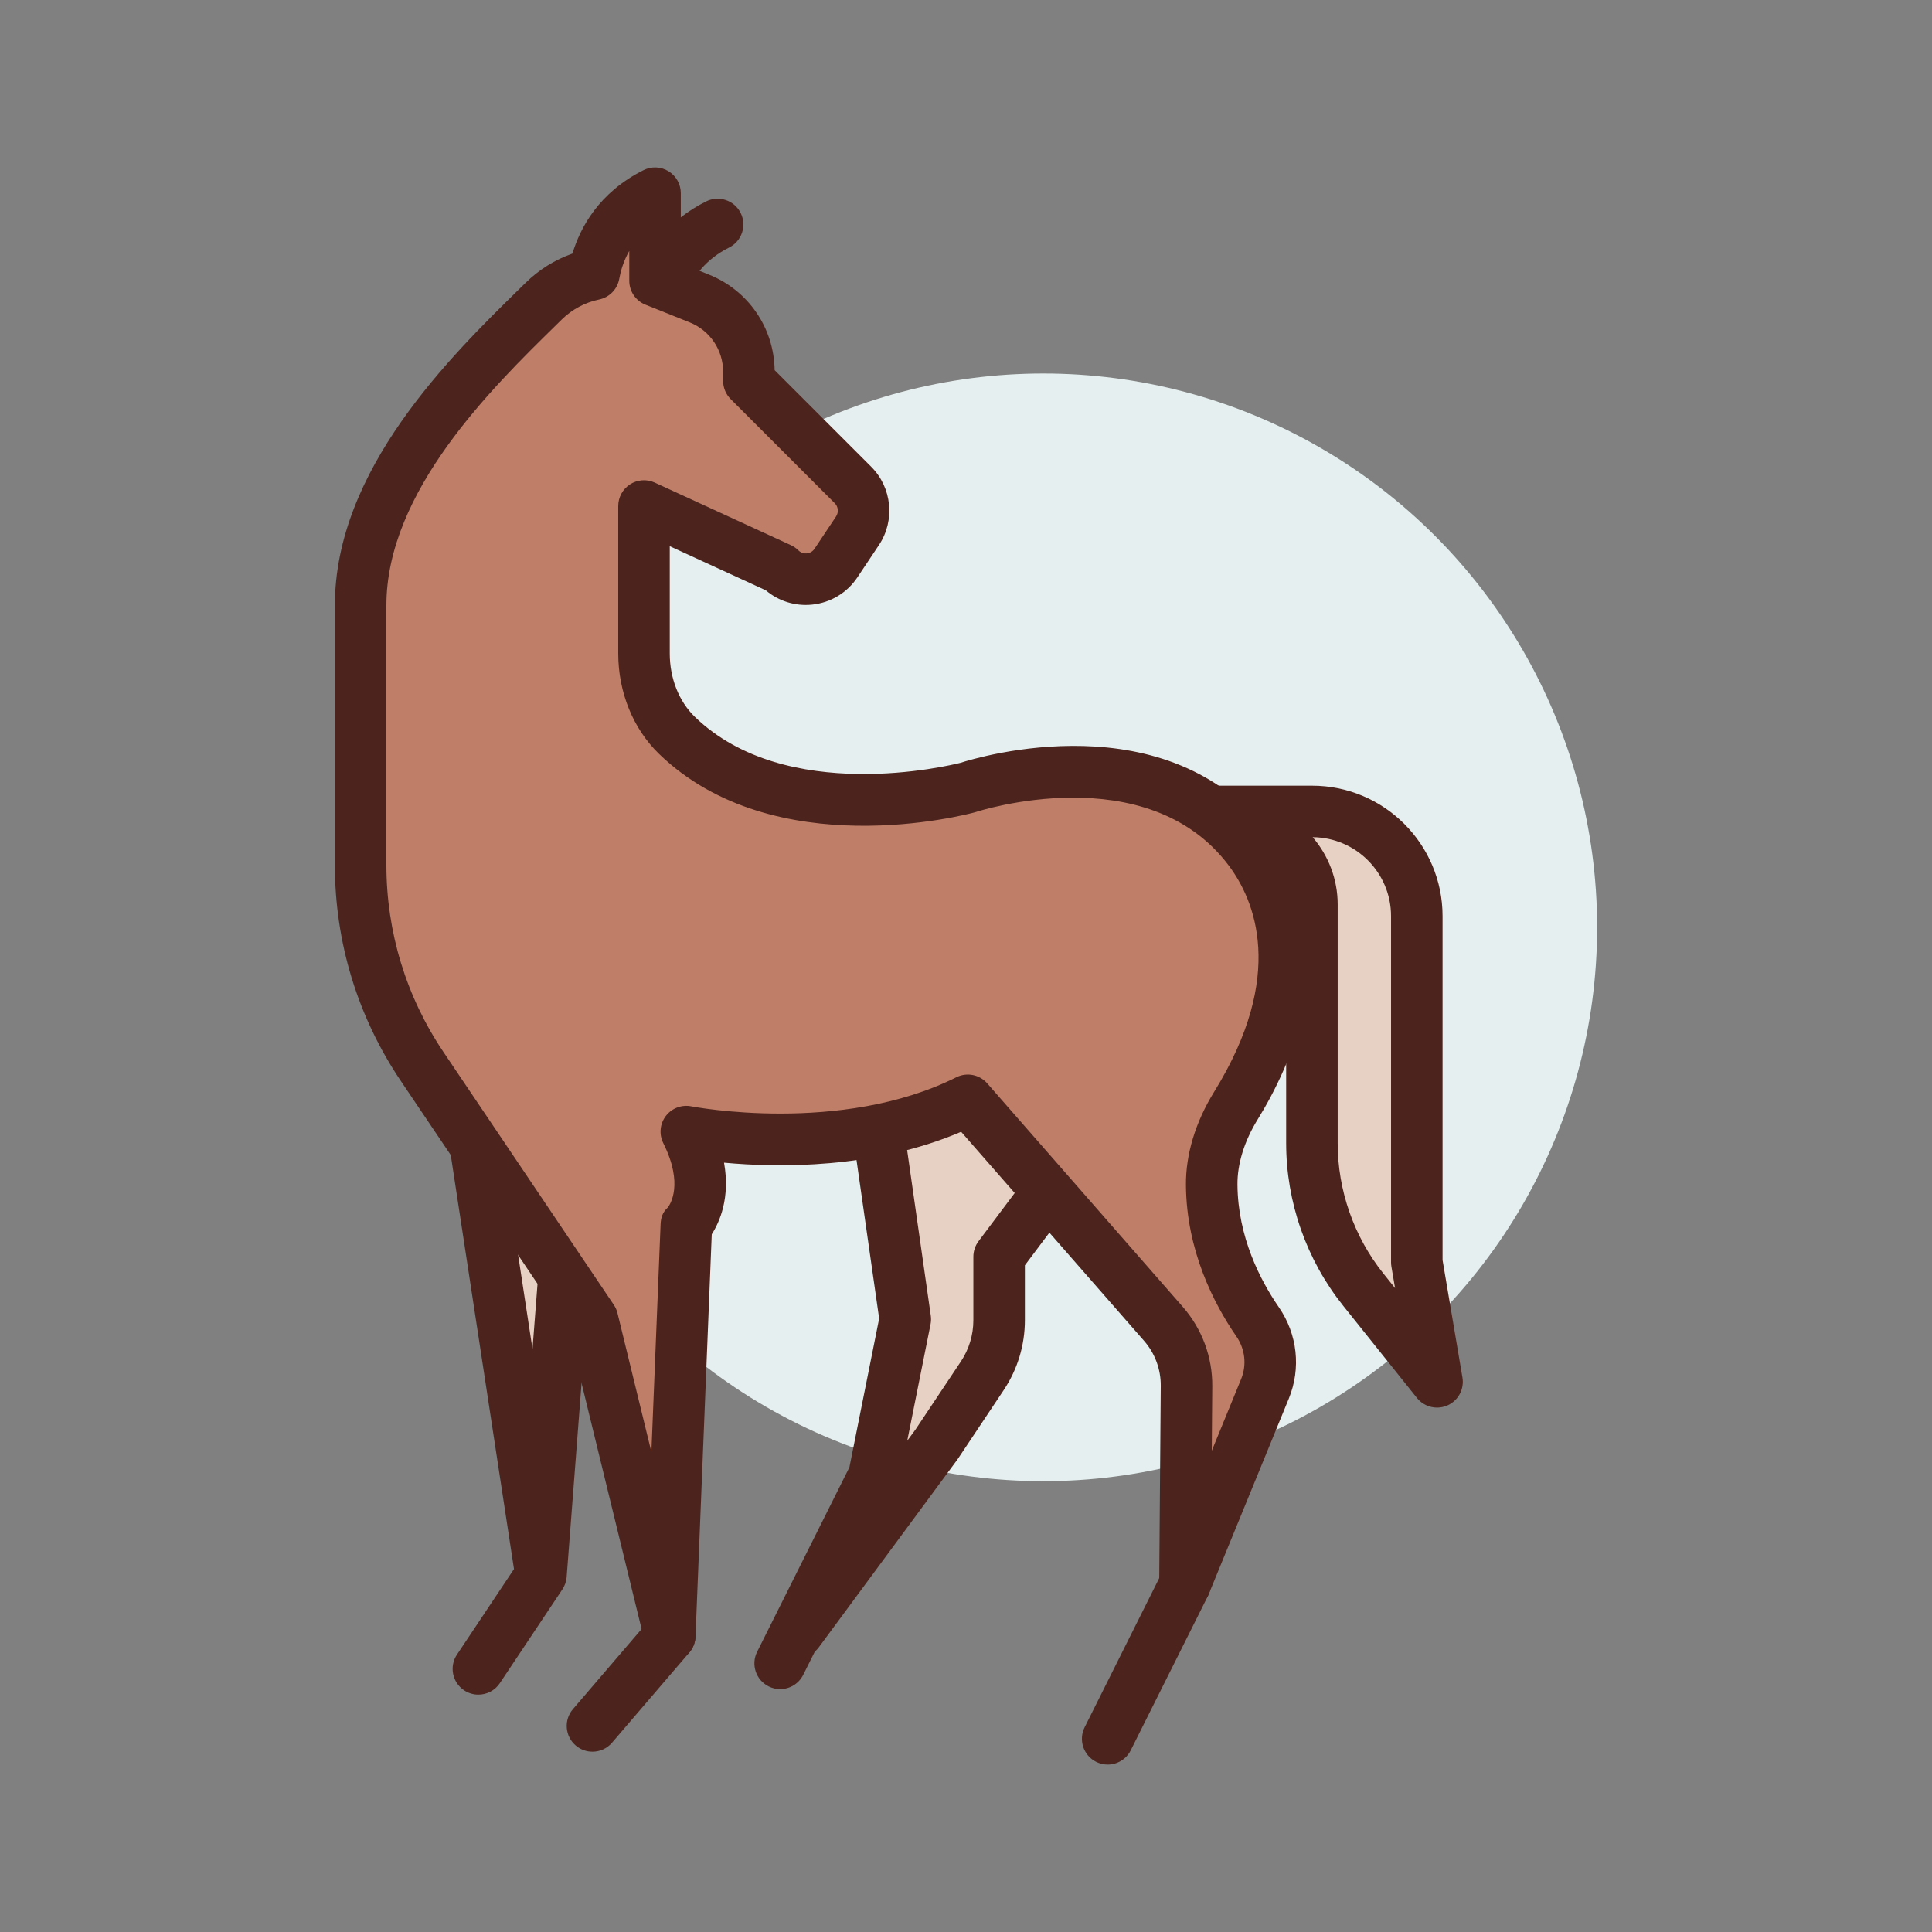 <svg id="horse_x5F_pose6" enable-background="new 0 0 300 300" height="512" viewBox="0 0 300 300" width="512" xmlns="http://www.w3.org/2000/svg"><rect x="0" y="0" width="300" height="300" fill="#808080" stroke="none"/><g><path d="m101.716 53.408c-.014 0-.026 0-.039 0-2.194-.021-3.962-1.786-3.962-3.98 0-.498.136-12.254 11.925-18.149 1.975-.987 4.378-.188 5.367 1.789.987 1.976.187 4.379-1.789 5.367-7.278 3.639-7.497 10.73-7.503 11.031-.042 2.18-1.824 3.942-3.999 3.942z" fill="#4c241d"/><circle cx="162" cy="144" fill="#e5efef" r="86"/><g><path d="m123.918 253.433 21.511-29.147 7.099-10.649c1.705-2.558 2.615-5.563 2.615-8.637v-9.857l14.571-19.429-19.429-14.571-14.571 9.714 4.857 34-4.857 24.286-14.571 29.143" fill="#e7d1c4"/><path d="m121.14 262.286c-.602 0-1.212-.136-1.786-.423-1.976-.988-2.776-3.391-1.789-5.367l14.332-28.663 4.618-23.089-4.761-33.321c-.218-1.525.459-3.04 1.741-3.894l14.571-9.714c1.409-.94 3.261-.89 4.619.128l19.429 14.571c1.767 1.326 2.125 3.833.8 5.6l-13.771 18.362v8.523c0 3.876-1.137 7.63-3.287 10.856l-7.1 10.648c-.035.053-.072.105-.109.156l-21.511 29.147c-.183.248-.389.468-.612.66l-1.803 3.607c-.701 1.403-2.114 2.213-3.581 2.213zm18.891-89.499 4.501 31.504c.063.449.052.906-.038 1.351l-3.614 18.07 1.273-1.725 7.047-10.569c1.271-1.907 1.943-4.127 1.943-6.419v-9.856c0-.865.28-1.708.8-2.4l12.172-16.229-13.965-10.473z" fill="#4c241d"/></g><g><path d="m74.286 259.143 9.714-14.572-12-78.571 16.857 15.428-4.857 63.143" fill="#e7d1c4"/><path d="m74.282 263.143c-.763 0-1.533-.218-2.215-.672-1.838-1.225-2.335-3.708-1.109-5.547l8.854-13.282-11.766-77.039c-.256-1.677.573-3.333 2.069-4.132 1.497-.799 3.335-.567 4.585.578l16.857 15.429c.907.83 1.383 2.031 1.288 3.257l-4.856 63.134c-.002.023-.004.046-.006.069-.065.71-.313 1.361-.693 1.91l-9.676 14.514c-.77 1.156-2.039 1.781-3.332 1.781zm3.385-86.534 5.021 32.874 2.032-26.419z" fill="#4c241d"/></g><path d="m91.998 272c-.921 0-1.847-.316-2.602-.963-1.677-1.438-1.871-3.963-.434-5.64l12-14c1.438-1.676 3.962-1.871 5.641-.434 1.677 1.438 1.871 3.963.434 5.64l-12 14c-.791.923-1.912 1.397-3.039 1.397z" fill="#4c241d"/><path d="m171.997 274.001c-.602 0-1.212-.136-1.786-.423-1.976-.988-2.776-3.391-1.789-5.367l12-24c.989-1.976 3.393-2.775 5.367-1.789 1.976.988 2.776 3.391 1.789 5.367l-12 24c-.701 1.401-2.114 2.212-3.581 2.212z" fill="#4c241d"/><g><path d="m187.029 126h16.719c8.976 0 16.252 7.276 16.252 16.252v53.748l3.143 18.571-11.444-14.305c-5.168-6.461-7.984-14.488-7.984-22.761v-37.062c0-5.065-3.178-9.585-7.944-11.299z" fill="#e7d1c4"/><path d="m223.145 218.572c-1.188 0-2.348-.529-3.125-1.501l-11.444-14.305c-5.715-7.142-8.861-16.113-8.861-25.26v-37.062c0-3.367-2.129-6.395-5.298-7.535l-8.741-3.144c-1.829-.658-2.921-2.536-2.587-4.451s1.996-3.313 3.94-3.313h16.719c11.167 0 20.252 9.085 20.252 20.252v53.412l3.088 18.24c.304 1.797-.646 3.573-2.309 4.318-.527.234-1.084.349-1.634.349zm-19.316-88.572c2.448 2.846 3.886 6.529 3.886 10.442v37.062c0 7.337 2.524 14.534 7.107 20.262l1.801 2.251-.567-3.351c-.038-.219-.056-.443-.056-.666v-53.748c0-6.729-5.452-12.209-12.171-12.252z" fill="#4c241d"/></g><g><path d="m188.153 183.994c-.037-4.383 1.476-8.624 3.782-12.351 4.779-7.728 13.007-25.054 2.066-39.643-14.572-19.429-43.714-9.714-43.714-9.714s-28.73 7.815-45.167-8.097c-3.405-3.296-5.118-7.979-5.118-12.718v-22.899l21.143 9.714c2.513 2.513 6.696 2.099 8.667-.858l3.343-5.015c1.489-2.234 1.195-5.208-.704-7.106l-16.164-16.164v-1.406c0-5.018-3.055-9.531-7.714-11.394l-6.857-2.743v-13.6c-6.994 3.497-8.945 9.496-9.493 12.59-2.886.601-5.607 2.019-7.804 4.178-10.022 9.848-28.419 27.232-28.419 47.232v40.318c0 11.153 3.329 22.052 9.562 31.302l26.438 39.237 12 49.143 2.572-63.714s4.857-4.857 0-14.572c0 0 24.286 4.857 43.714-4.857l30.37 34.708c2.338 2.672 3.615 6.11 3.587 9.661l-.243 30.774 12.427-30.351c1.409-3.44.97-7.331-1.139-10.392-3.083-4.472-7.056-12.016-7.135-21.263z" fill="#bf7e68"/><path d="m103.997 258c-1.824 0-3.442-1.246-3.883-3.051l-11.831-48.449-26.039-38.646c-6.702-9.947-10.244-21.544-10.244-33.536v-40.318c0-21.043 17.926-38.622 28.636-49.125l.979-.96c2.075-2.041 4.555-3.583 7.271-4.539 1.22-4.042 4.126-9.496 11.041-12.954 1.24-.621 2.714-.555 3.892.175 1.18.729 1.897 2.017 1.897 3.403v10.892l4.342 1.737c6.136 2.454 10.128 8.266 10.228 14.855l14.994 14.994c3.235 3.234 3.741 8.345 1.205 12.152l-3.345 5.016c-1.606 2.41-4.181 3.956-7.063 4.242-2.615.259-5.183-.547-7.166-2.227l-14.911-6.85v16.66c0 3.856 1.422 7.444 3.9 9.844 14.172 13.718 39.611 7.55 41.259 7.131 2.585-.834 32.3-9.834 48.041 11.154 12.583 16.778 2.889 36.462-1.863 44.146-2.11 3.413-3.211 6.945-3.184 10.214.068 8.118 3.533 14.828 6.428 19.027 2.889 4.191 3.467 9.491 1.549 14.177l-12.428 30.351c-.728 1.775-2.607 2.783-4.49 2.406-1.88-.378-3.227-2.036-3.212-3.953l.242-30.773c.021-2.574-.901-5.059-2.597-6.996l-28.398-32.455c-13.562 5.799-28.458 5.576-36.818 4.795.98 5.441-.682 9.208-1.909 11.122l-2.522 62.5c-.081 1.992-1.615 3.621-3.6 3.819-.135.013-.268.02-.401.02zm-6.282-219.038c-.923 1.625-1.354 3.192-1.555 4.325-.285 1.611-1.521 2.885-3.123 3.219-2.197.458-4.208 1.534-5.814 3.114l-.985.967c-9.814 9.623-26.238 25.729-26.238 43.413v40.318c0 10.394 3.07 20.445 8.879 29.066l26.438 39.238c.264.392.456.828.568 1.287l5.263 21.553 1.427-35.337c.044-1.077.329-1.912 1.121-2.625.349-.448 2.494-3.604-.702-9.997-.683-1.366-.528-3.002.399-4.217.928-1.213 2.46-1.793 3.963-1.494.226.045 23.213 4.45 41.141-4.512 1.63-.815 3.6-.425 4.8.943l30.37 34.708c2.986 3.415 4.611 7.792 4.575 12.327l-.079 10.019 4.562-11.143c.892-2.178.618-4.647-.731-6.606-3.529-5.12-7.755-13.354-7.841-23.5-.04-4.779 1.474-9.79 4.379-14.489 11.255-18.199 6.252-29.827 2.268-35.139-12.694-16.927-38.985-8.408-39.249-8.319-.07.023-.143.045-.215.065-1.262.343-31.134 8.212-49-9.083-4.027-3.9-6.336-9.583-6.336-15.593v-22.899c0-1.363.694-2.632 1.841-3.368 1.149-.735 2.591-.836 3.829-.267l21.144 9.714c.431.198.823.471 1.158.806.474.475 1.025.498 1.314.47.287-.028.824-.16 1.196-.718l3.344-5.015c.43-.645.344-1.51-.204-2.058l-16.164-16.164c-.75-.75-1.172-1.768-1.172-2.829v-1.406c0-3.402-2.041-6.417-5.2-7.68l-6.856-2.743c-1.519-.607-2.515-2.078-2.515-3.714z" fill="#4c241d"/></g></g></svg>